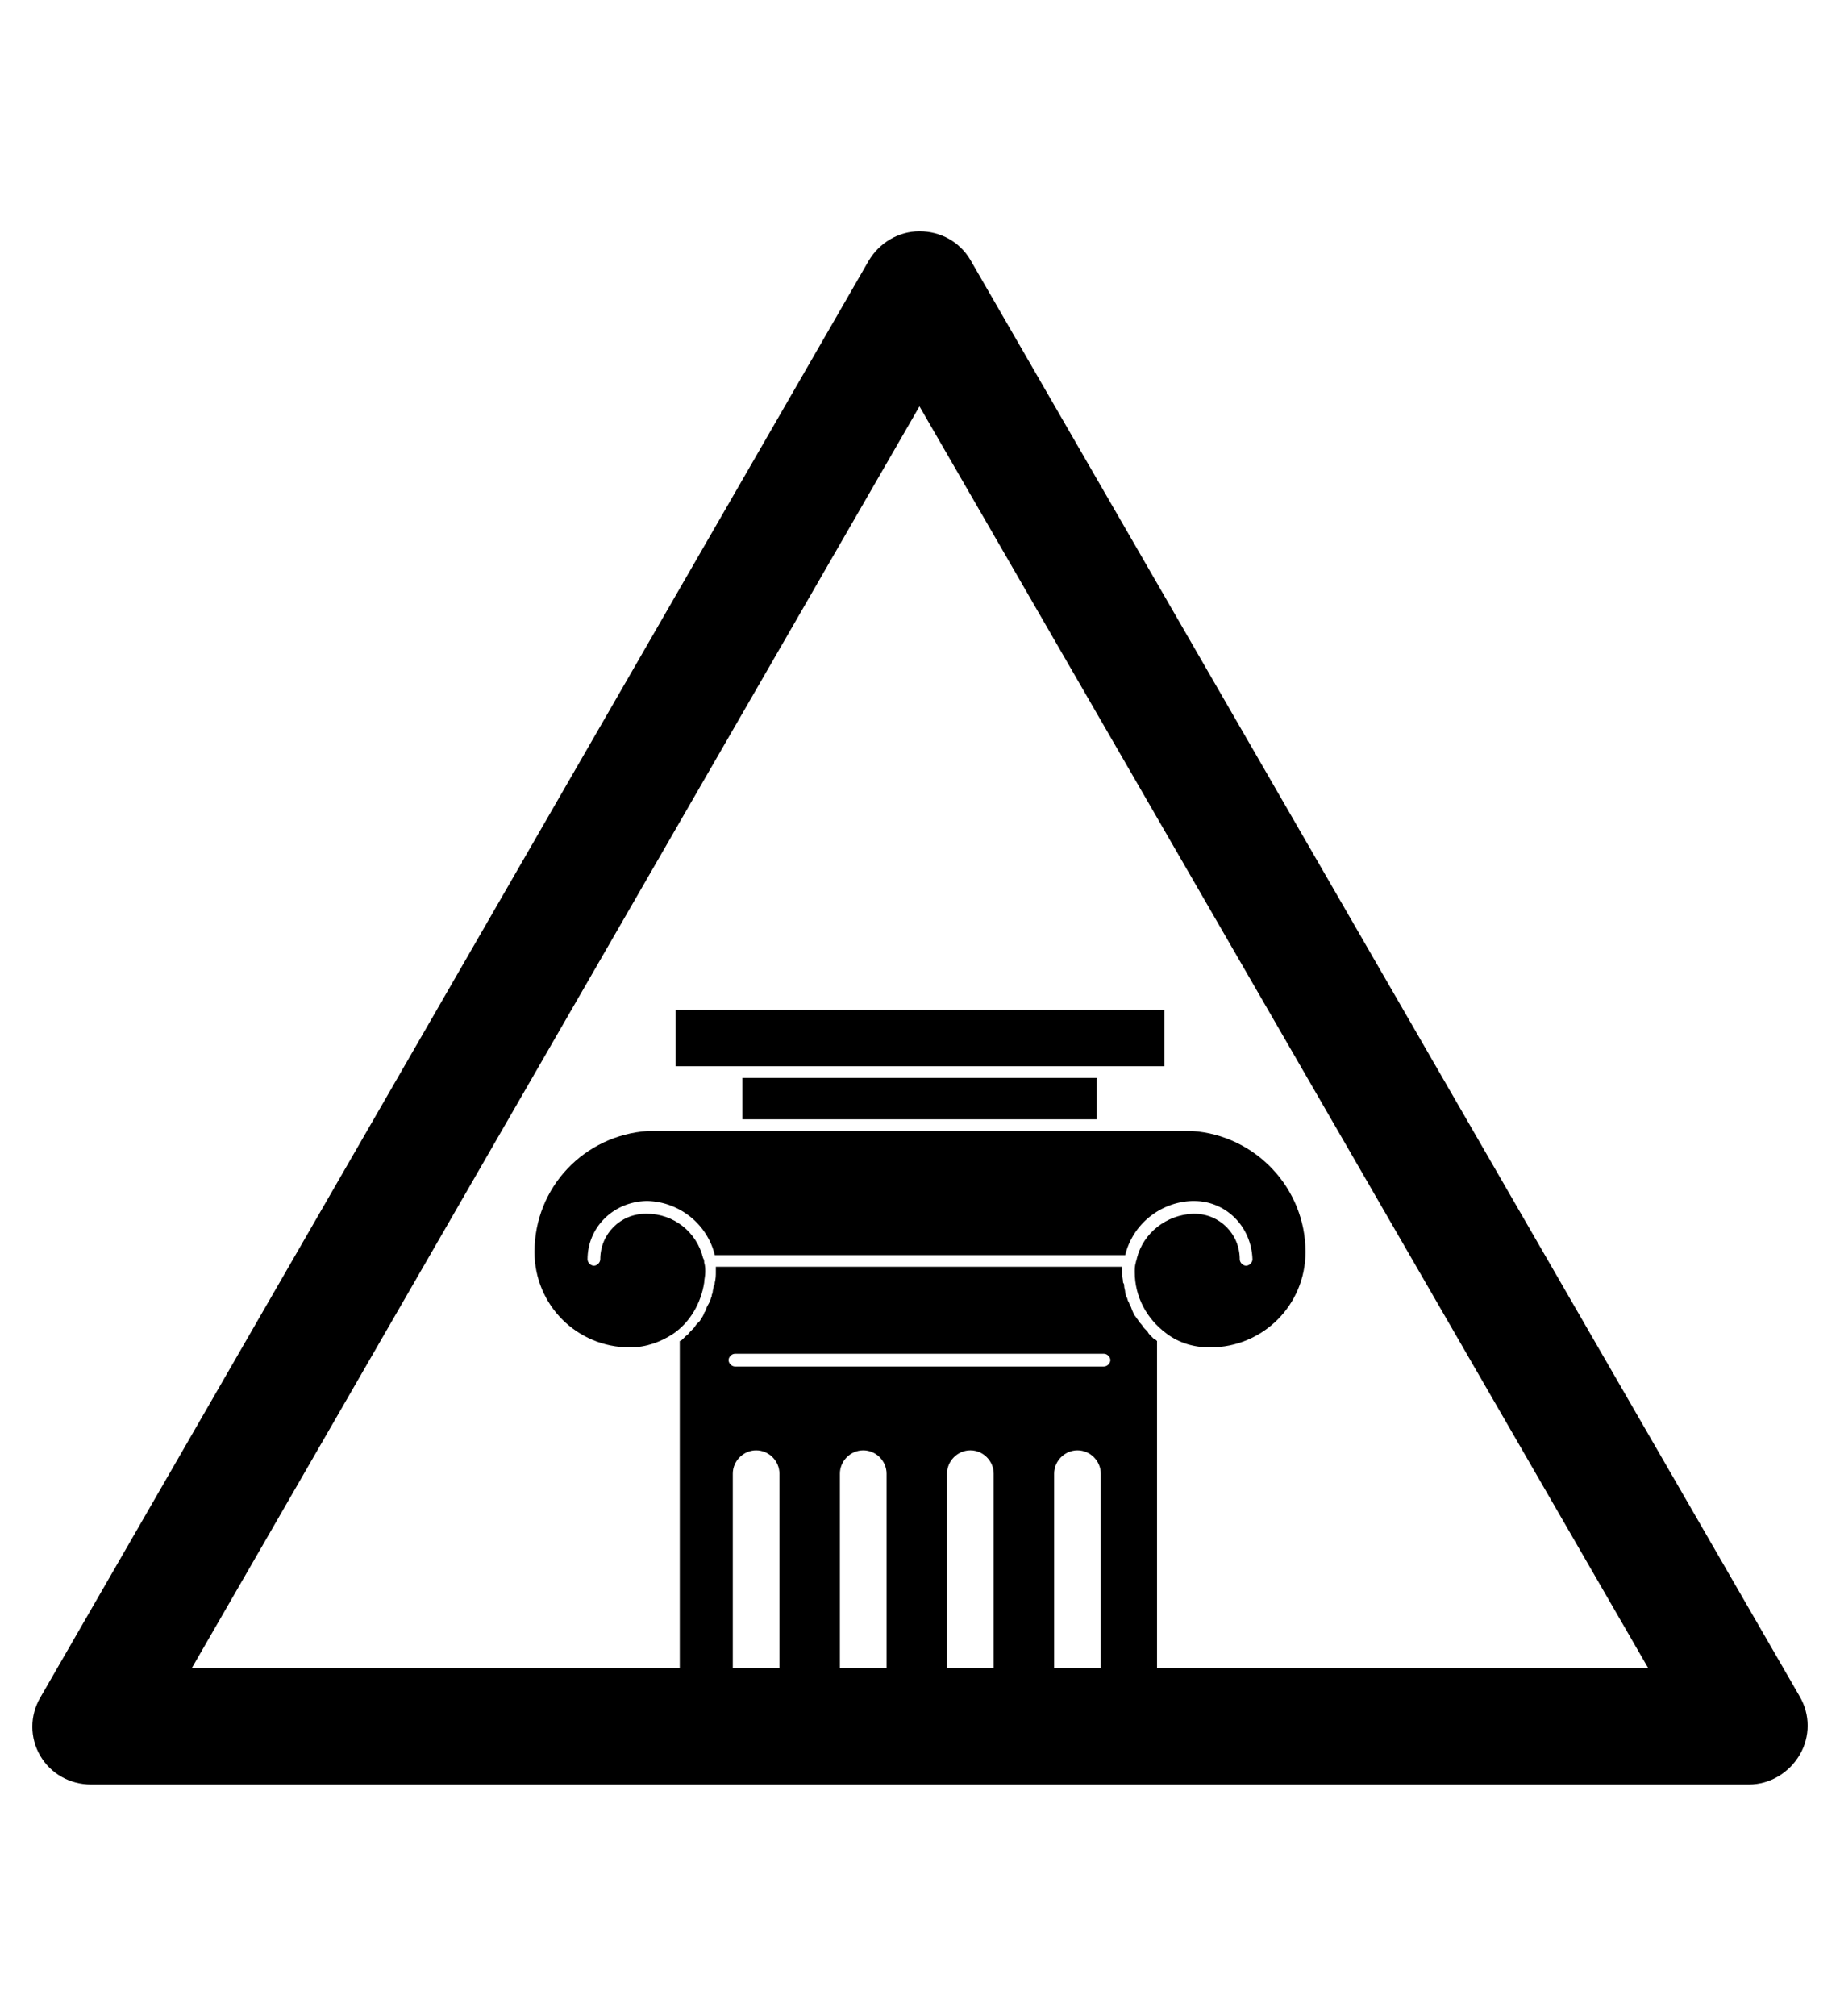 <?xml version="1.0" encoding="utf-8"?>
<!-- Generator: Adobe Illustrator 19.0.0, SVG Export Plug-In . SVG Version: 6.00 Build 0)  -->
<svg version="1.1" id="Capa_1" xmlns="http://www.w3.org/2000/svg" xmlns:xlink="http://www.w3.org/1999/xlink" x="0px" y="0px"
	 viewBox="-210 325.9 173.5 190" style="enable-background:new -210 325.9 173.5 190;" xml:space="preserve">
<g id="XMLID_100_">
	<path d="M-45.1,494.1h-156.3c-2,0-3.8-1-4.8-2.7s-1-3.8,0-5.5l78.1-135.4c1-1.7,2.8-2.8,4.8-2.8l0,0c2,0,3.8,1,4.8,2.7l78.2,135.4
		c1,1.7,1,3.8,0,5.5C-41.3,493-43.1,494.1-45.1,494.1z M-191.9,483.1h137.3l-68.7-118.9L-191.9,483.1z"/>
</g>
<path d="M-100.9,484.6v-32.3c-0.1-0.1-0.2-0.2-0.3-0.2c-0.1-0.1-0.2-0.2-0.3-0.3c-0.1-0.1-0.2-0.2-0.3-0.4c-0.1-0.1-0.2-0.2-0.3-0.3
	c-0.1-0.1-0.2-0.3-0.3-0.4c-0.1-0.1-0.2-0.2-0.3-0.4c-0.1-0.1-0.2-0.3-0.3-0.4c-0.1-0.1-0.1-0.2-0.2-0.4c-0.1-0.2-0.1-0.3-0.2-0.5
	c-0.1-0.1-0.1-0.3-0.2-0.4c-0.1-0.2-0.1-0.4-0.2-0.5c0-0.1-0.1-0.2-0.1-0.4c0-0.2-0.1-0.4-0.1-0.6c0-0.1,0-0.2-0.1-0.3
	c0-0.3-0.1-0.6-0.1-1c0-0.2,0-0.3,0-0.5h-38.3c0,0.1,0,0.3,0,0.5c0,0.3,0,0.6-0.1,1c0,0.1,0,0.2-0.1,0.3c0,0.2-0.1,0.4-0.1,0.6
	c0,0.1-0.1,0.2-0.1,0.4c-0.1,0.2-0.1,0.4-0.2,0.5c0,0.1-0.1,0.2-0.2,0.4c-0.1,0.2-0.1,0.3-0.2,0.5c-0.1,0.1-0.1,0.2-0.2,0.4
	c-0.1,0.2-0.2,0.3-0.3,0.5c-0.1,0.1-0.2,0.2-0.3,0.3c-0.1,0.1-0.2,0.3-0.3,0.4c-0.1,0.1-0.2,0.2-0.3,0.3c-0.1,0.1-0.2,0.3-0.4,0.4
	c-0.1,0.1-0.2,0.2-0.3,0.3c-0.1,0.1-0.2,0.2-0.3,0.2v32.3h5v-19.8c0-1.2,1-2.2,2.2-2.2c1.2,0,2.2,1,2.2,2.2c0,0,0,0,0,0v19.8h5.7
	v-19.8c0-1.2,1-2.2,2.2-2.2s2.2,1,2.2,2.2c0,0,0,0,0,0v19.8h5.7v-19.8c0-1.2,1-2.2,2.2-2.2c1.2,0,2.2,1,2.2,2.2v19.8h5.7v-19.8
	c0-1.2,1-2.2,2.2-2.2c1.2,0,2.2,1,2.2,2.2c0,0,0,0,0,0v19.8H-100.9z M-105.9,454.7h-34.8c-0.3,0-0.6-0.3-0.6-0.6s0.3-0.6,0.6-0.6
	h34.8c0.3,0,0.6,0.3,0.6,0.6S-105.6,454.7-105.9,454.7z"/>
<path d="M-100,451.6c1.2,0.9,2.6,1.3,4.1,1.3c5,0,9-4,9-9c0-6-4.7-11-10.7-11.4c-0.2,0-2,0-2.2,0h-48.4c-0.2,0-0.5,0-0.7,0
	c-6,0.4-10.7,5.3-10.7,11.4c0,5,4,9,9,9c1.5,0,2.9-0.5,4.1-1.3c1.6-1.1,2.6-2.9,2.9-4.8c0-0.3,0.1-0.6,0.1-1c0-0.3,0-0.6-0.1-0.9
	c0,0,0,0,0,0l0,0c0-0.1,0-0.3-0.1-0.4c-0.6-2.5-2.8-4.2-5.3-4.2c0,0-0.1,0-0.1,0c-2.4,0-4.3,1.9-4.3,4.3c0,0.3-0.3,0.6-0.6,0.6
	s-0.6-0.3-0.6-0.6c0-3,2.4-5.4,5.5-5.5c0.1,0,0.1,0,0.2,0c3,0.1,5.6,2.2,6.3,5.1h38.7l0,0c0.7-2.9,3.3-5,6.3-5.1c0.1,0,0.1,0,0.2,0
	c3,0,5.4,2.4,5.5,5.5c0,0.3-0.3,0.6-0.6,0.6s-0.6-0.3-0.6-0.6c0-2.4-1.9-4.3-4.3-4.3c0,0-0.1,0-0.1,0c-2.5,0.1-4.7,1.8-5.3,4.2
	c0,0.1-0.1,0.3-0.1,0.4l0,0c0,0,0,0,0,0c-0.1,0.3-0.1,0.6-0.1,0.9C-103,448.1-101.9,450.2-100,451.6z"/>
<rect x="-140" y="427.5" width="33.4" height="3.9"/>
<polygon points="-146.3,426.4 -140.5,426.4 -106,426.4 -100.2,426.4 -100.2,421.1 -146.3,421.1 "/>
</svg>

